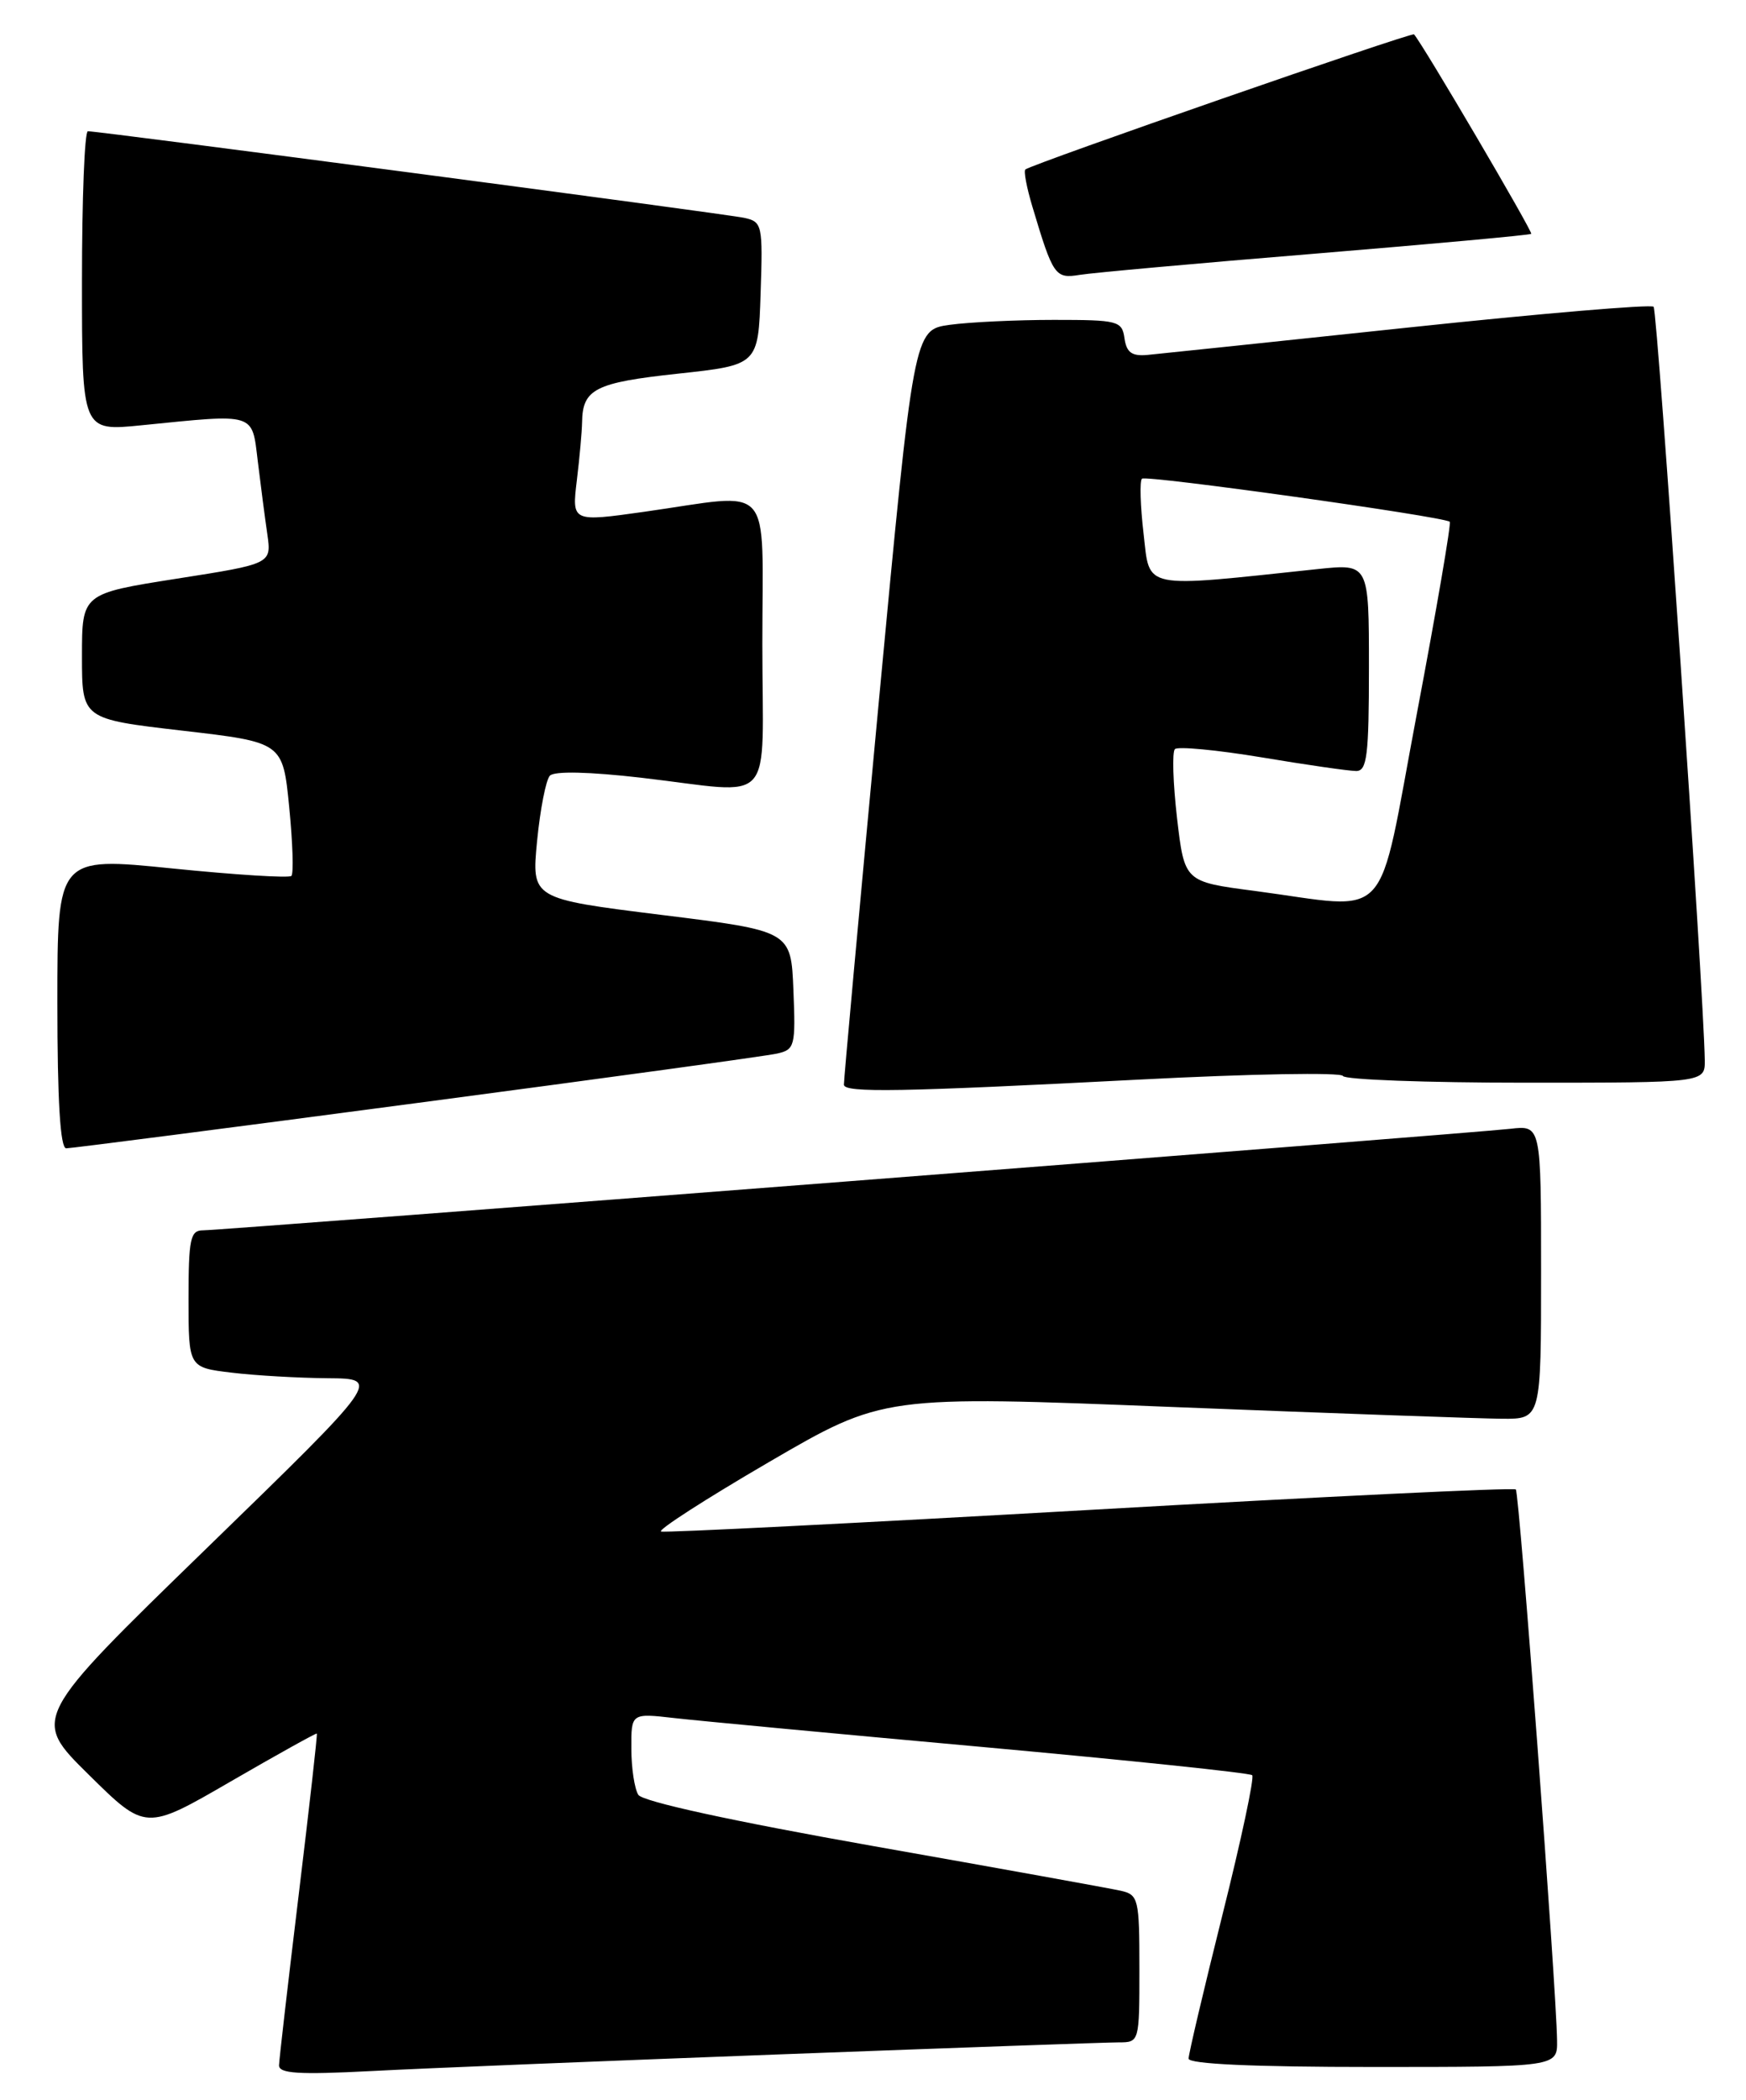 <?xml version="1.0" encoding="UTF-8" standalone="no"?>
<!DOCTYPE svg PUBLIC "-//W3C//DTD SVG 1.1//EN" "http://www.w3.org/Graphics/SVG/1.1/DTD/svg11.dtd" >
<svg xmlns="http://www.w3.org/2000/svg" xmlns:xlink="http://www.w3.org/1999/xlink" version="1.1" viewBox="0 0 213 256">
 <g >
 <path fill="currentColor"
d=" M 95.23 250.46 C 116.53 249.66 135.09 249.00 136.48 249.00 C 138.99 249.00 139.00 248.95 139.00 240.02 C 139.00 231.52 138.88 231.01 136.75 230.52 C 135.51 230.24 121.95 227.79 106.60 225.08 C 89.30 222.02 78.39 219.64 77.87 218.82 C 77.41 218.09 77.02 215.56 77.02 213.18 C 77.00 208.86 77.00 208.86 82.25 209.46 C 85.14 209.79 102.07 211.38 119.88 212.99 C 137.69 214.61 152.48 216.15 152.76 216.43 C 153.04 216.71 151.41 224.36 149.13 233.45 C 146.86 242.53 145.00 250.42 145.00 250.98 C 145.00 251.64 152.86 252.00 167.50 252.00 C 190.00 252.00 190.00 252.00 189.95 248.75 C 189.86 242.27 185.35 182.01 184.92 181.59 C 184.68 181.34 161.32 182.47 133.00 184.08 C 104.69 185.69 81.13 186.88 80.65 186.72 C 80.17 186.56 86.07 182.76 93.76 178.28 C 107.75 170.13 107.75 170.13 143.12 171.54 C 162.58 172.31 180.64 172.95 183.25 172.97 C 188.00 173.00 188.00 173.00 188.00 155.10 C 188.00 137.19 188.00 137.19 184.25 137.62 C 179.38 138.18 27.05 150.00 24.75 150.00 C 23.22 150.00 23.00 151.06 23.00 158.36 C 23.00 166.72 23.00 166.72 28.25 167.35 C 31.14 167.70 36.42 168.00 40.00 168.03 C 46.50 168.08 46.50 168.08 25.18 188.79 C 3.86 209.50 3.86 209.50 10.81 216.35 C 17.76 223.21 17.76 223.21 28.13 217.20 C 33.83 213.90 38.57 211.27 38.65 211.35 C 38.74 211.43 37.74 220.28 36.44 231.00 C 35.14 241.72 34.06 251.08 34.04 251.79 C 34.01 252.80 36.41 252.96 45.25 252.50 C 51.44 252.17 73.93 251.26 95.23 250.46 Z  M 50.83 134.48 C 73.75 131.45 93.53 128.74 94.79 128.45 C 96.96 127.97 97.07 127.54 96.79 120.72 C 96.50 113.50 96.50 113.50 80.67 111.54 C 64.84 109.57 64.84 109.57 65.52 102.54 C 65.90 98.67 66.60 95.08 67.08 94.57 C 67.63 93.99 71.89 94.09 78.23 94.82 C 94.89 96.75 93.00 98.83 93.00 78.50 C 93.00 58.33 94.60 60.13 78.63 62.39 C 69.76 63.64 69.76 63.64 70.37 58.57 C 70.71 55.78 70.99 52.60 71.01 51.50 C 71.06 47.43 72.59 46.65 82.68 45.56 C 92.50 44.50 92.50 44.50 92.79 35.78 C 93.07 27.40 92.99 27.04 90.79 26.56 C 88.57 26.07 12.17 16.00 10.72 16.00 C 10.32 16.00 10.00 24.23 10.00 34.29 C 10.00 52.58 10.00 52.58 17.25 51.85 C 31.32 50.44 30.72 50.25 31.45 56.25 C 31.80 59.14 32.32 63.13 32.61 65.12 C 33.13 68.74 33.13 68.74 21.57 70.55 C 10.00 72.37 10.00 72.37 10.00 80.01 C 10.00 87.66 10.00 87.66 22.25 89.08 C 34.50 90.50 34.50 90.50 35.28 98.39 C 35.71 102.72 35.83 106.50 35.55 106.79 C 35.26 107.07 28.73 106.66 21.02 105.88 C 7.00 104.46 7.00 104.46 7.00 122.23 C 7.00 134.25 7.35 140.00 8.08 140.00 C 8.67 140.00 27.91 137.52 50.83 134.48 Z  M 139.00 131.62 C 152.47 130.92 163.65 130.72 163.83 131.18 C 164.02 131.63 174.03 132.00 186.08 132.00 C 208.00 132.00 208.00 132.00 207.97 129.25 C 207.87 121.22 202.21 37.88 201.73 37.40 C 201.42 37.08 187.96 38.22 171.83 39.93 C 155.70 41.64 141.38 43.14 140.00 43.27 C 138.08 43.45 137.43 42.98 137.18 41.25 C 136.88 39.12 136.41 39.00 128.57 39.00 C 124.01 39.00 118.30 39.27 115.87 39.60 C 111.47 40.21 111.47 40.21 107.18 85.85 C 104.83 110.96 102.92 131.84 102.95 132.25 C 103.02 133.25 109.81 133.13 139.00 131.62 Z  M 160.50 30.92 C 174.80 29.74 186.63 28.66 186.80 28.51 C 187.03 28.29 173.51 5.28 172.50 4.19 C 172.23 3.90 125.97 19.97 125.09 20.66 C 124.86 20.84 125.25 22.88 125.94 25.18 C 128.47 33.65 128.72 34.00 131.72 33.51 C 133.25 33.26 146.20 32.09 160.50 30.92 Z  M 153.00 108.61 C 144.50 107.50 144.50 107.50 143.59 99.74 C 143.10 95.47 142.98 91.69 143.33 91.33 C 143.69 90.98 148.46 91.43 153.94 92.34 C 159.42 93.26 164.60 94.00 165.45 94.00 C 166.77 94.00 167.00 92.09 167.00 81.36 C 167.00 68.72 167.00 68.72 160.75 69.38 C 139.09 71.68 140.30 71.93 139.51 65.08 C 139.11 61.67 139.02 58.64 139.31 58.36 C 139.78 57.89 176.00 62.96 176.86 63.61 C 177.06 63.76 175.26 74.26 172.86 86.94 C 167.88 113.26 170.09 110.86 153.00 108.61 Z "/>
</g>
</svg>